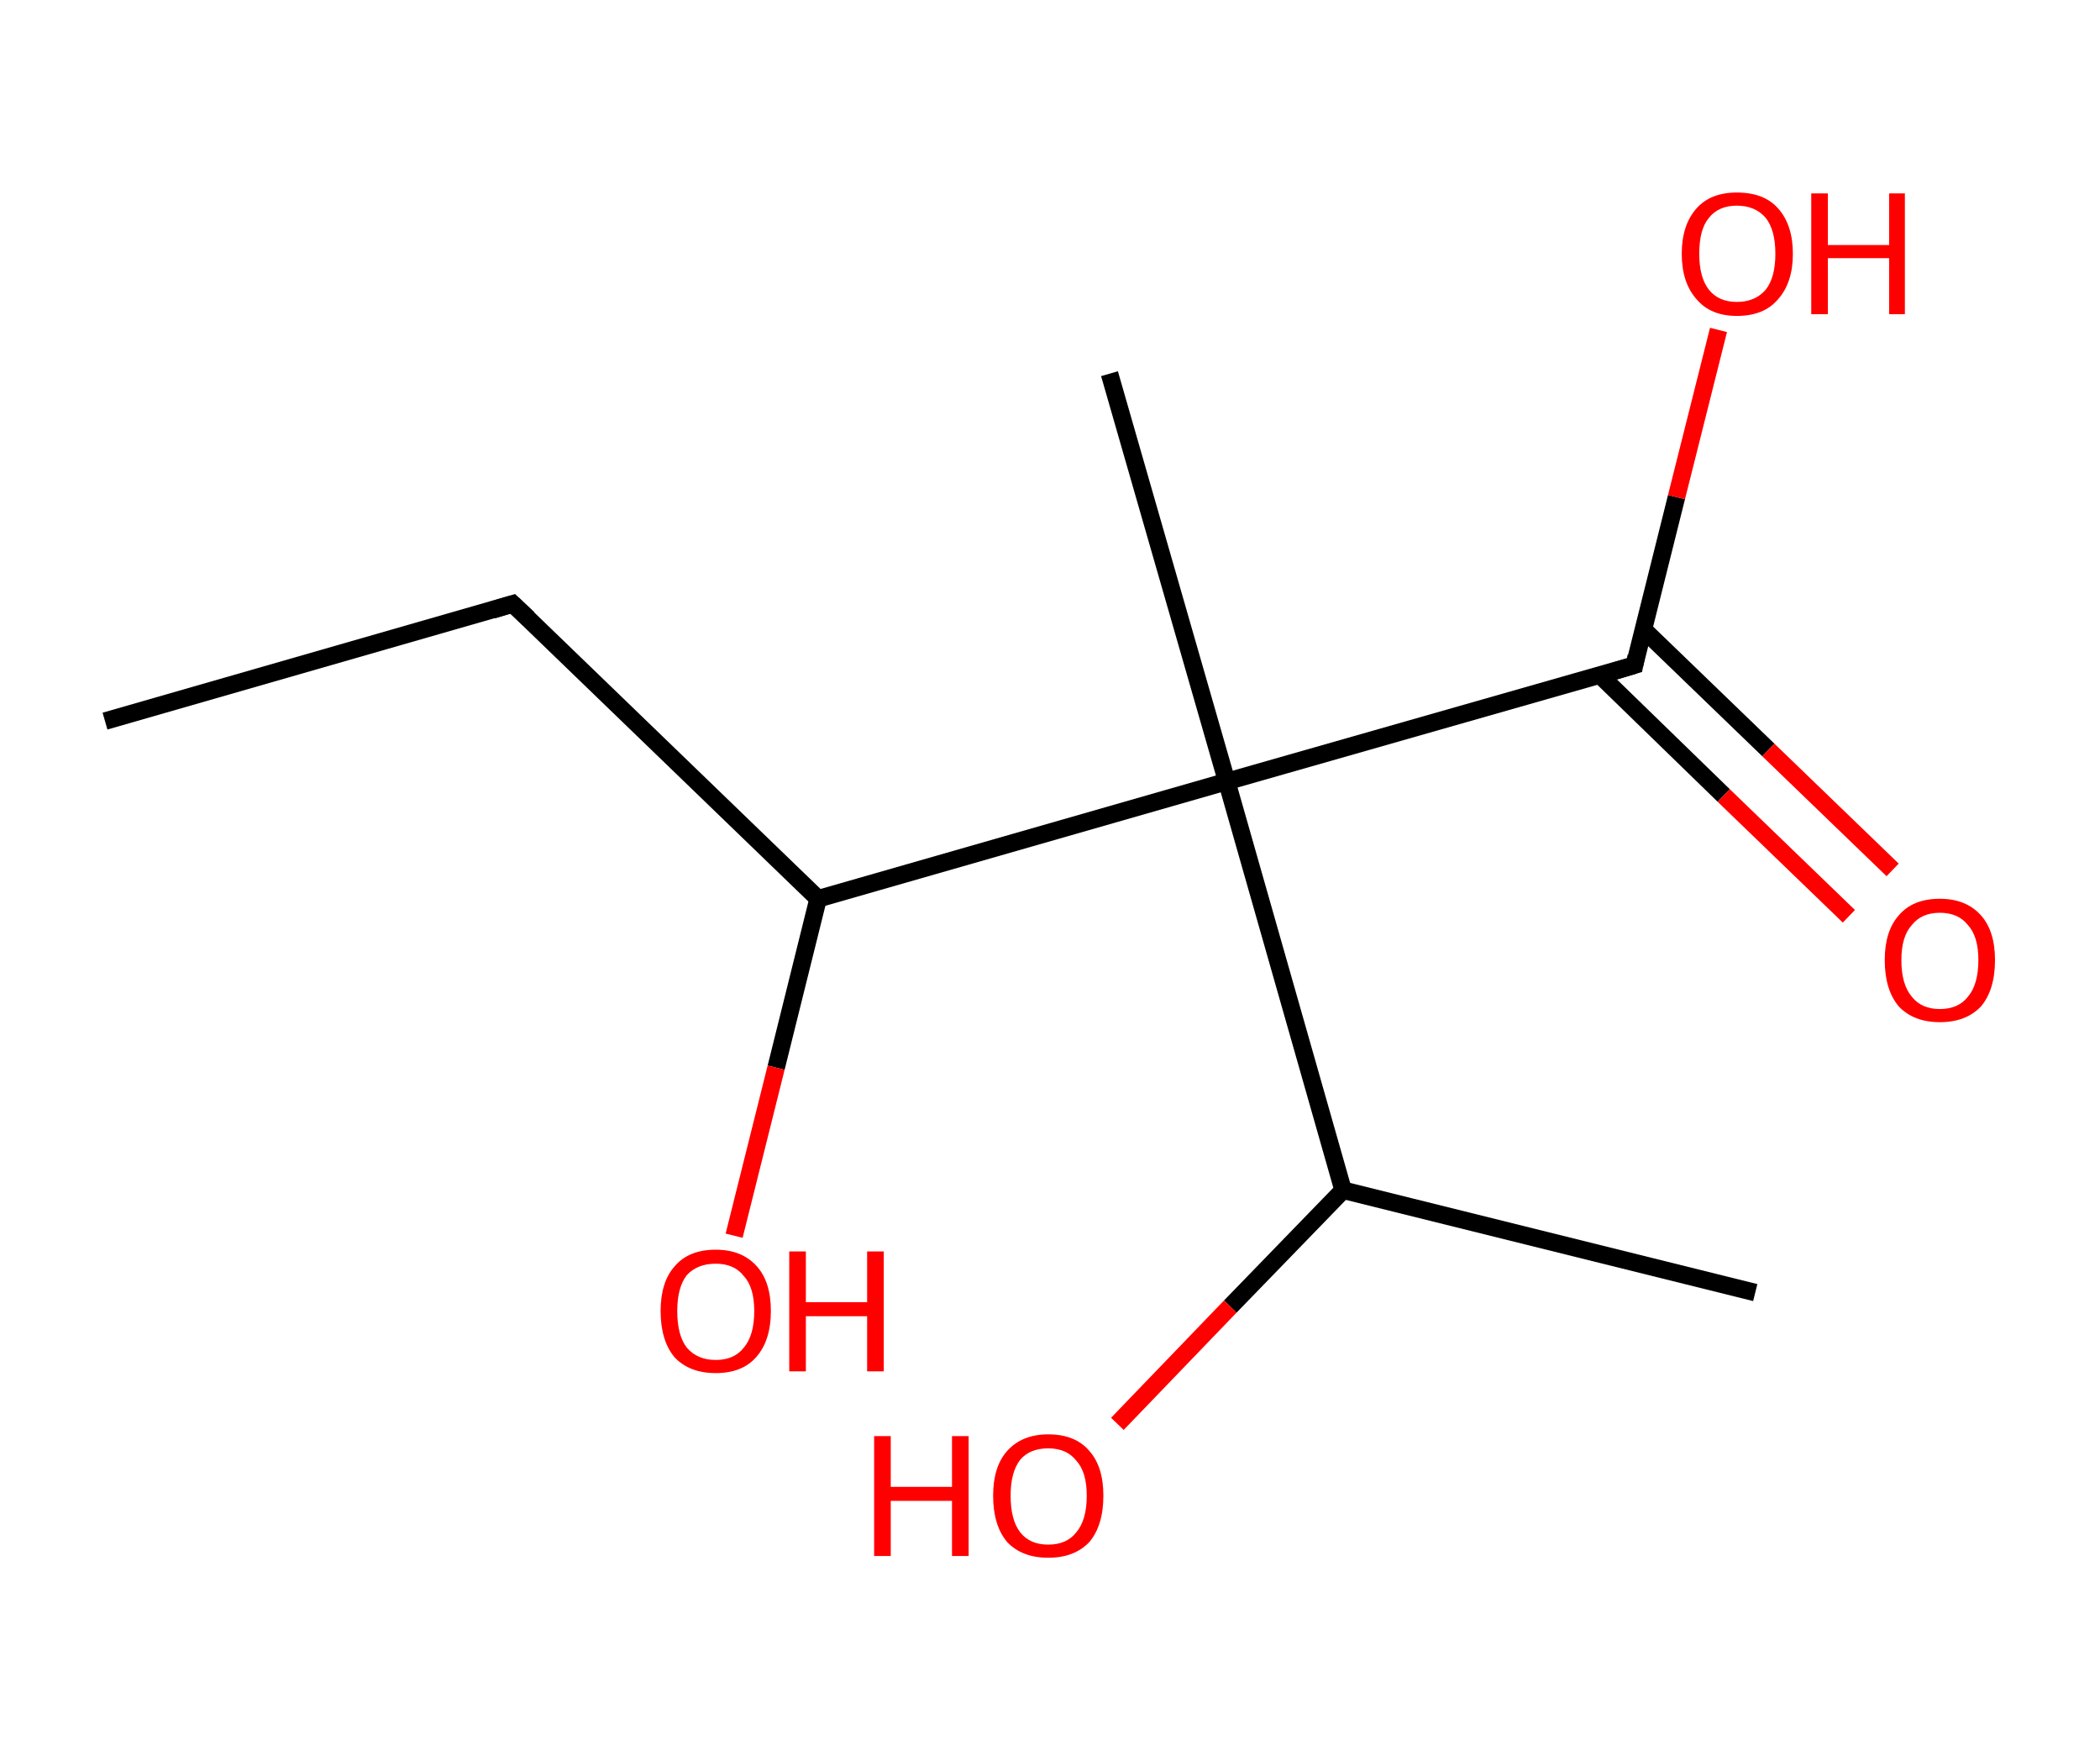 <?xml version='1.0' encoding='ASCII' standalone='yes'?>
<svg xmlns="http://www.w3.org/2000/svg" xmlns:rdkit="http://www.rdkit.org/xml" xmlns:xlink="http://www.w3.org/1999/xlink" version="1.1" baseProfile="full" xml:space="preserve" width="240px" height="200px" viewBox="0 0 240 200">
<!-- END OF HEADER -->
<rect style="opacity:1.0;fill:#FFFFFF;stroke:none" width="240.0" height="200.0" x="0.0" y="0.0"> </rect>
<path class="bond-0 atom-0 atom-1" d="M 12.0,82.4 L 58.6,69.0" style="fill:none;fill-rule:evenodd;stroke:#000000;stroke-width:2.0px;stroke-linecap:butt;stroke-linejoin:miter;stroke-opacity:1"/>
<path class="bond-1 atom-1 atom-2" d="M 58.6,69.0 L 93.5,102.7" style="fill:none;fill-rule:evenodd;stroke:#000000;stroke-width:2.0px;stroke-linecap:butt;stroke-linejoin:miter;stroke-opacity:1"/>
<path class="bond-2 atom-2 atom-3" d="M 93.5,102.7 L 88.7,122.0" style="fill:none;fill-rule:evenodd;stroke:#000000;stroke-width:2.0px;stroke-linecap:butt;stroke-linejoin:miter;stroke-opacity:1"/>
<path class="bond-2 atom-2 atom-3" d="M 88.7,122.0 L 83.9,141.2" style="fill:none;fill-rule:evenodd;stroke:#FF0000;stroke-width:2.0px;stroke-linecap:butt;stroke-linejoin:miter;stroke-opacity:1"/>
<path class="bond-3 atom-2 atom-4" d="M 93.5,102.7 L 140.2,89.3" style="fill:none;fill-rule:evenodd;stroke:#000000;stroke-width:2.0px;stroke-linecap:butt;stroke-linejoin:miter;stroke-opacity:1"/>
<path class="bond-4 atom-4 atom-5" d="M 140.2,89.3 L 126.8,42.7" style="fill:none;fill-rule:evenodd;stroke:#000000;stroke-width:2.0px;stroke-linecap:butt;stroke-linejoin:miter;stroke-opacity:1"/>
<path class="bond-5 atom-4 atom-6" d="M 140.2,89.3 L 186.8,76.0" style="fill:none;fill-rule:evenodd;stroke:#000000;stroke-width:2.0px;stroke-linecap:butt;stroke-linejoin:miter;stroke-opacity:1"/>
<path class="bond-6 atom-6 atom-7" d="M 182.8,77.1 L 197.0,90.9" style="fill:none;fill-rule:evenodd;stroke:#000000;stroke-width:2.0px;stroke-linecap:butt;stroke-linejoin:miter;stroke-opacity:1"/>
<path class="bond-6 atom-6 atom-7" d="M 197.0,90.9 L 211.3,104.7" style="fill:none;fill-rule:evenodd;stroke:#FF0000;stroke-width:2.0px;stroke-linecap:butt;stroke-linejoin:miter;stroke-opacity:1"/>
<path class="bond-6 atom-6 atom-7" d="M 187.8,71.9 L 202.1,85.7" style="fill:none;fill-rule:evenodd;stroke:#000000;stroke-width:2.0px;stroke-linecap:butt;stroke-linejoin:miter;stroke-opacity:1"/>
<path class="bond-6 atom-6 atom-7" d="M 202.1,85.7 L 216.3,99.4" style="fill:none;fill-rule:evenodd;stroke:#FF0000;stroke-width:2.0px;stroke-linecap:butt;stroke-linejoin:miter;stroke-opacity:1"/>
<path class="bond-7 atom-6 atom-8" d="M 186.8,76.0 L 191.6,56.8" style="fill:none;fill-rule:evenodd;stroke:#000000;stroke-width:2.0px;stroke-linecap:butt;stroke-linejoin:miter;stroke-opacity:1"/>
<path class="bond-7 atom-6 atom-8" d="M 191.6,56.8 L 196.4,37.7" style="fill:none;fill-rule:evenodd;stroke:#FF0000;stroke-width:2.0px;stroke-linecap:butt;stroke-linejoin:miter;stroke-opacity:1"/>
<path class="bond-8 atom-4 atom-9" d="M 140.2,89.3 L 153.5,136.0" style="fill:none;fill-rule:evenodd;stroke:#000000;stroke-width:2.0px;stroke-linecap:butt;stroke-linejoin:miter;stroke-opacity:1"/>
<path class="bond-9 atom-9 atom-10" d="M 153.5,136.0 L 200.6,147.7" style="fill:none;fill-rule:evenodd;stroke:#000000;stroke-width:2.0px;stroke-linecap:butt;stroke-linejoin:miter;stroke-opacity:1"/>
<path class="bond-10 atom-9 atom-11" d="M 153.5,136.0 L 140.6,149.3" style="fill:none;fill-rule:evenodd;stroke:#000000;stroke-width:2.0px;stroke-linecap:butt;stroke-linejoin:miter;stroke-opacity:1"/>
<path class="bond-10 atom-9 atom-11" d="M 140.6,149.3 L 127.7,162.7" style="fill:none;fill-rule:evenodd;stroke:#FF0000;stroke-width:2.0px;stroke-linecap:butt;stroke-linejoin:miter;stroke-opacity:1"/>
<path d="M 56.3,69.7 L 58.6,69.0 L 60.4,70.7" style="fill:none;stroke:#000000;stroke-width:2.0px;stroke-linecap:butt;stroke-linejoin:miter;stroke-opacity:1;"/>
<path d="M 184.5,76.7 L 186.8,76.0 L 187.0,75.0" style="fill:none;stroke:#000000;stroke-width:2.0px;stroke-linecap:butt;stroke-linejoin:miter;stroke-opacity:1;"/>
<path class="atom-3" d="M 75.5 149.8 Q 75.5 146.5, 77.1 144.7 Q 78.7 142.8, 81.8 142.8 Q 84.8 142.8, 86.5 144.7 Q 88.1 146.5, 88.1 149.8 Q 88.1 153.2, 86.4 155.1 Q 84.8 156.9, 81.8 156.9 Q 78.8 156.9, 77.1 155.1 Q 75.5 153.2, 75.5 149.8 M 81.8 155.4 Q 83.9 155.4, 85.0 154.0 Q 86.2 152.6, 86.2 149.8 Q 86.2 147.1, 85.0 145.8 Q 83.9 144.4, 81.8 144.4 Q 79.7 144.4, 78.5 145.7 Q 77.4 147.1, 77.4 149.8 Q 77.4 152.6, 78.5 154.0 Q 79.7 155.4, 81.8 155.4 " fill="#FF0000"/>
<path class="atom-3" d="M 90.2 143.0 L 92.1 143.0 L 92.1 148.8 L 99.1 148.8 L 99.1 143.0 L 101.0 143.0 L 101.0 156.7 L 99.1 156.7 L 99.1 150.4 L 92.1 150.4 L 92.1 156.7 L 90.2 156.7 L 90.2 143.0 " fill="#FF0000"/>
<path class="atom-7" d="M 215.4 109.7 Q 215.4 106.4, 217.0 104.6 Q 218.6 102.7, 221.7 102.7 Q 224.7 102.7, 226.4 104.6 Q 228.0 106.4, 228.0 109.7 Q 228.0 113.1, 226.4 115.0 Q 224.7 116.8, 221.7 116.8 Q 218.7 116.8, 217.0 115.0 Q 215.4 113.1, 215.4 109.7 M 221.7 115.3 Q 223.8 115.3, 224.9 113.9 Q 226.1 112.5, 226.1 109.7 Q 226.1 107.0, 224.9 105.7 Q 223.8 104.3, 221.7 104.3 Q 219.6 104.3, 218.5 105.7 Q 217.3 107.0, 217.3 109.7 Q 217.3 112.5, 218.5 113.9 Q 219.6 115.3, 221.7 115.3 " fill="#FF0000"/>
<path class="atom-8" d="M 192.2 29.0 Q 192.2 25.7, 193.9 23.8 Q 195.5 22.0, 198.5 22.0 Q 201.6 22.0, 203.2 23.8 Q 204.9 25.7, 204.9 29.0 Q 204.9 32.3, 203.2 34.2 Q 201.6 36.1, 198.5 36.1 Q 195.5 36.1, 193.9 34.2 Q 192.2 32.3, 192.2 29.0 M 198.5 34.5 Q 200.6 34.5, 201.8 33.1 Q 202.9 31.7, 202.9 29.0 Q 202.9 26.3, 201.8 24.9 Q 200.6 23.5, 198.5 23.5 Q 196.4 23.5, 195.3 24.9 Q 194.2 26.2, 194.2 29.0 Q 194.2 31.7, 195.3 33.1 Q 196.4 34.5, 198.5 34.5 " fill="#FF0000"/>
<path class="atom-8" d="M 207.0 22.1 L 208.9 22.1 L 208.9 28.0 L 215.9 28.0 L 215.9 22.1 L 217.7 22.1 L 217.7 35.9 L 215.9 35.9 L 215.9 29.5 L 208.9 29.5 L 208.9 35.9 L 207.0 35.9 L 207.0 22.1 " fill="#FF0000"/>
<path class="atom-11" d="M 99.9 164.1 L 101.8 164.1 L 101.8 169.9 L 108.8 169.9 L 108.8 164.1 L 110.7 164.1 L 110.7 177.8 L 108.8 177.8 L 108.8 171.5 L 101.8 171.5 L 101.8 177.8 L 99.9 177.8 L 99.9 164.1 " fill="#FF0000"/>
<path class="atom-11" d="M 113.5 170.9 Q 113.5 167.6, 115.1 165.8 Q 116.8 163.9, 119.8 163.9 Q 122.9 163.9, 124.5 165.8 Q 126.1 167.6, 126.1 170.9 Q 126.1 174.3, 124.5 176.2 Q 122.8 178.0, 119.8 178.0 Q 116.8 178.0, 115.1 176.2 Q 113.5 174.3, 113.5 170.9 M 119.8 176.5 Q 121.9 176.5, 123.0 175.1 Q 124.2 173.7, 124.2 170.9 Q 124.2 168.2, 123.0 166.9 Q 121.9 165.5, 119.8 165.5 Q 117.7 165.5, 116.6 166.8 Q 115.5 168.2, 115.5 170.9 Q 115.5 173.7, 116.6 175.1 Q 117.7 176.5, 119.8 176.5 " fill="#FF0000"/>
</svg>

